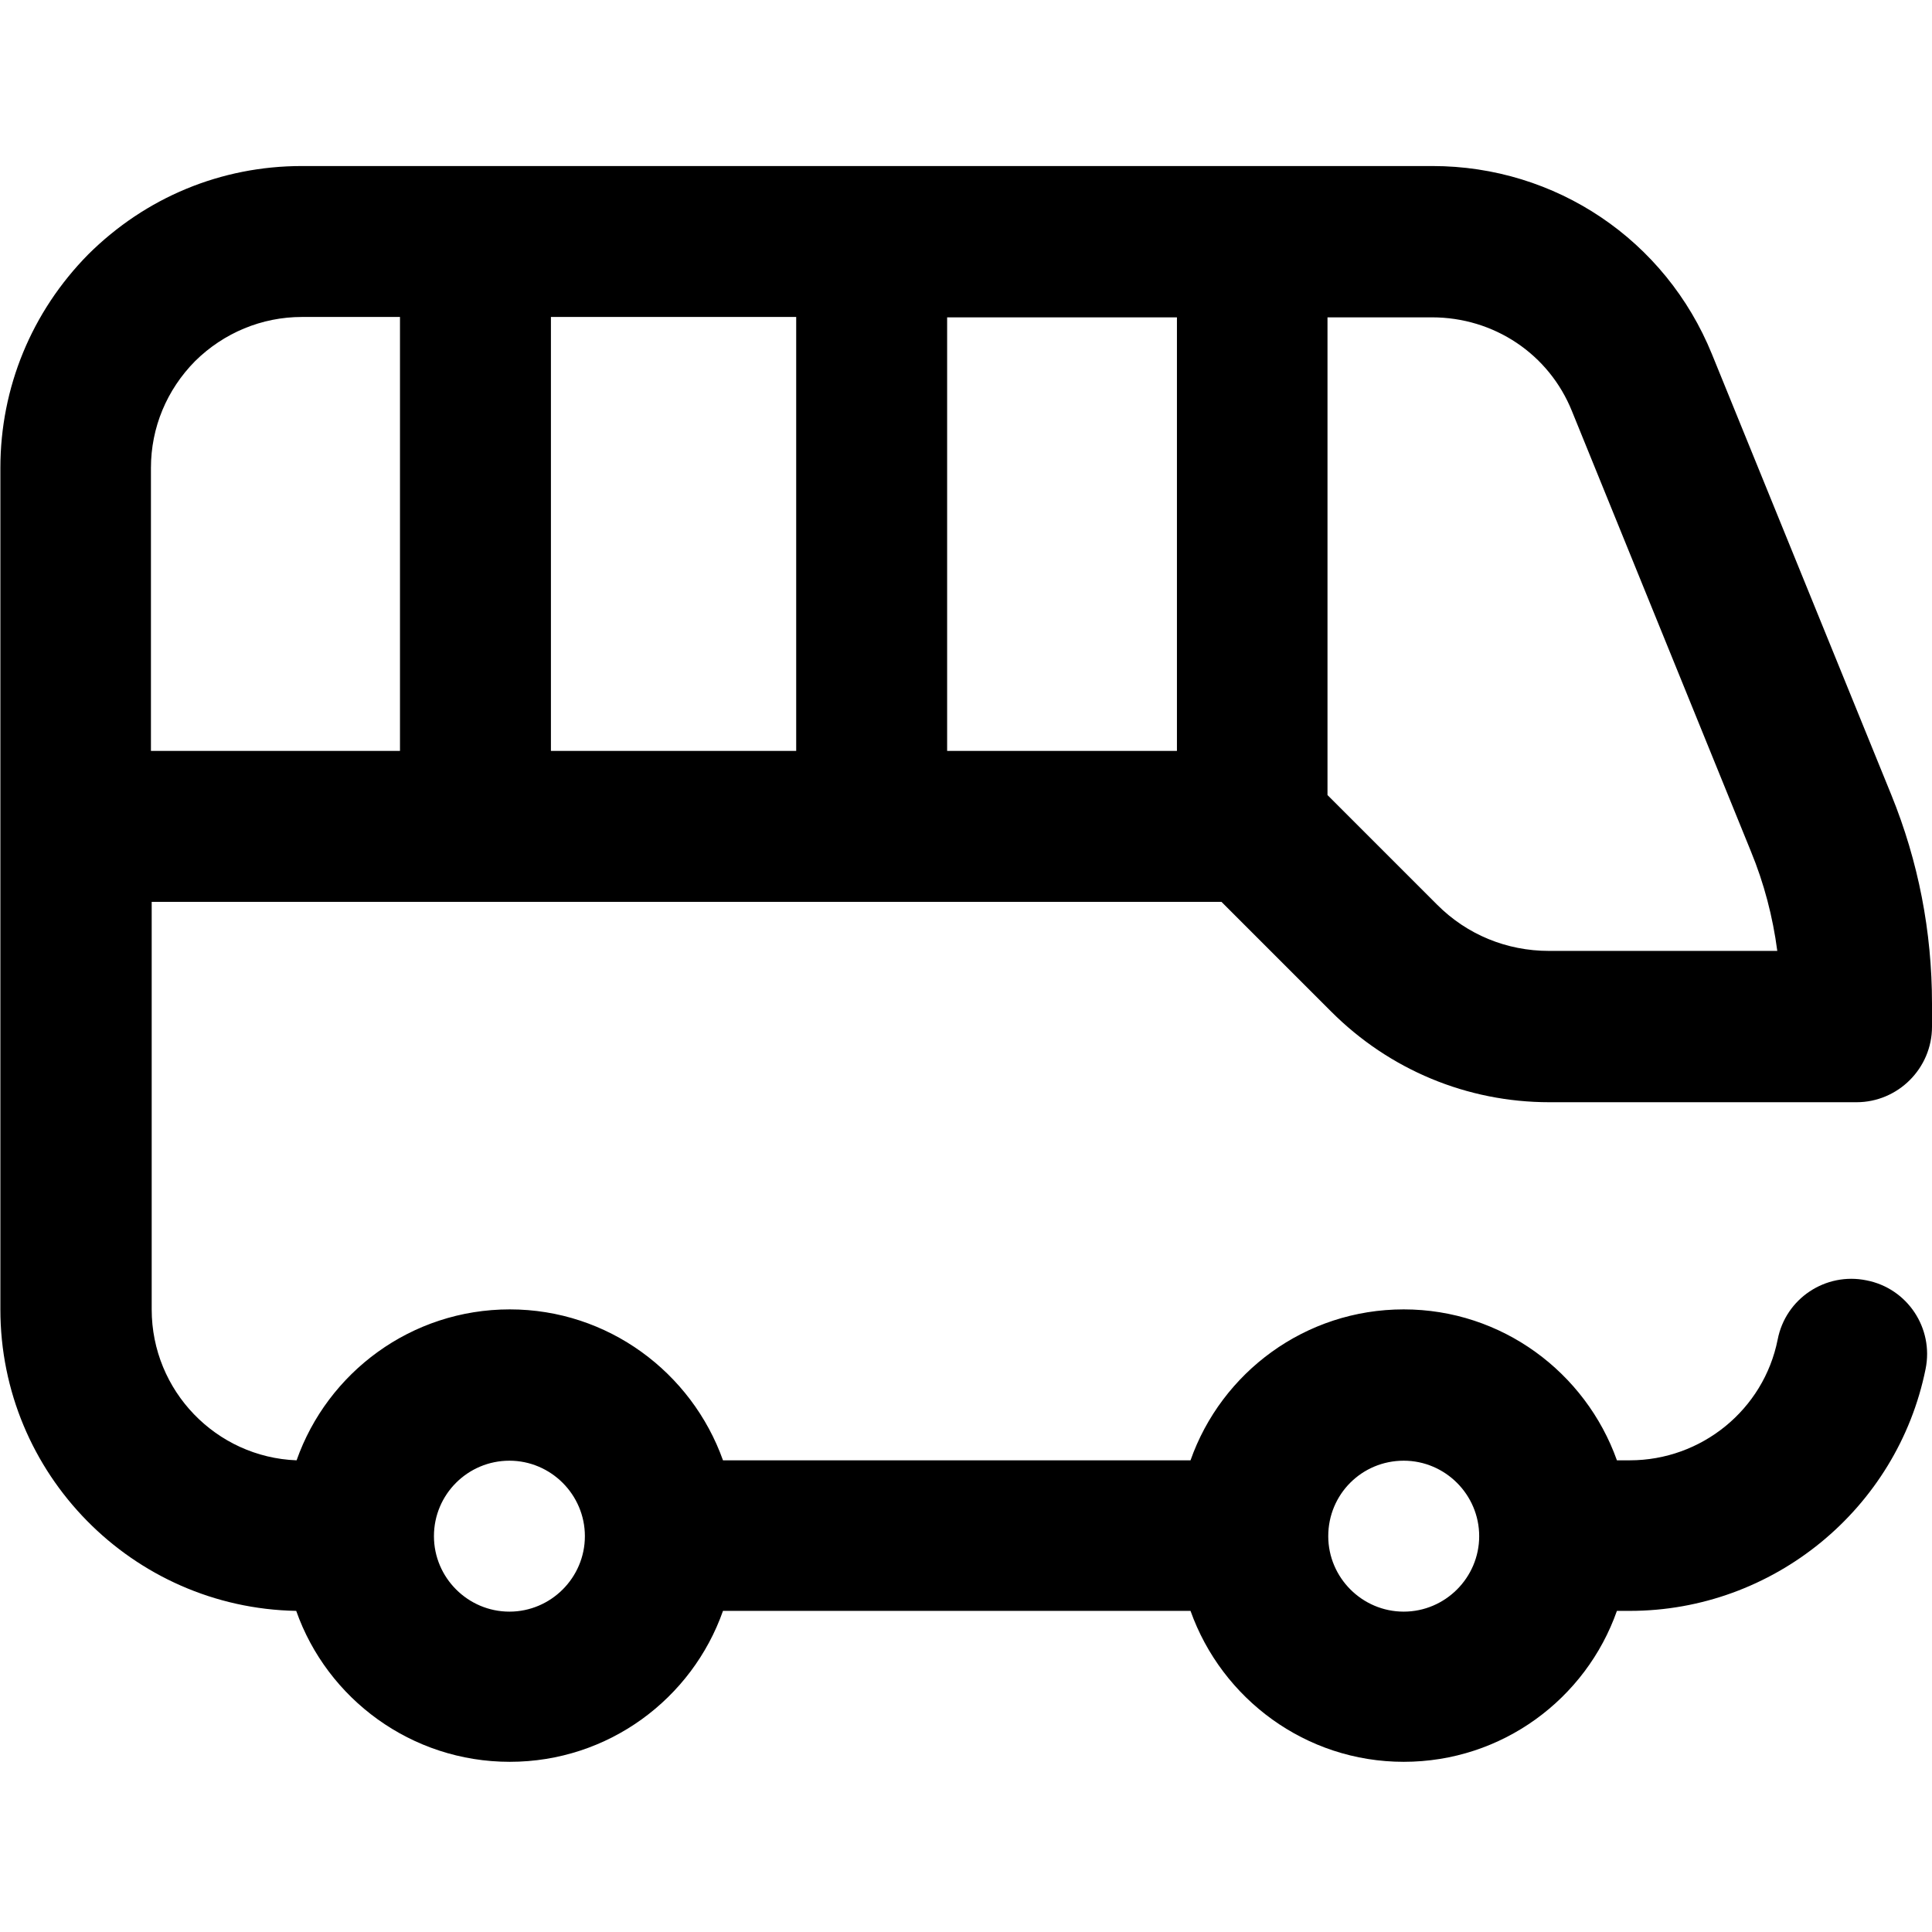 <!-- Generated by IcoMoon.io -->
<svg version="1.1" xmlns="http://www.w3.org/2000/svg" width="1024" height="1024" viewBox="0 0 1024 1024">
<title></title>
<g id="icomoon-ignore">
</g>
<path d="M647.4 478l58.2 58.2c30.8 30.8 72 48 115.6 48h162.8c22 0 40-18 40-40v-12.2c0-38.2-7.2-75.4-21.6-110.8l-95-233.4c-24.6-60.6-82.8-99.8-148.2-99.8h-599.2c-42.8 0-82.8 16.6-113.2 46.8-30 30.4-46.6 70.6-46.6 113.2v446c0 87.2 70 158.2 156.8 159.8 16.4 46.6 61 80 113.2 80s96.6-33.4 113-80h247.8c16.6 46.6 61 80 113 80 52.2 0 96.6-33.4 113-80h6.8c76 0 141.8-54 156.8-128.2 4.4-21.6-9.6-42.8-31.4-47-21.6-4.4-42.8 9.6-47 31.4-7.4 37.2-40.4 64-78.4 64h-6.8c-16.6-46.6-61-80-113-80-52.2 0-96.6 33.4-113 80h-247.8c-16.6-46.6-61-80-113-80-52.2 0-96.6 33.4-113 80-42.6-1.6-76.8-36.8-76.8-80v-216h567zM623.8 398h-121.8v-229.8h121.8v229.8zM422 398h-130v-230h130v230zM833.2 218l94.8 233.2c7 17 11.6 34.6 14 52.8h-121c-22.4 0-43.4-8.6-59.2-24.4l-58.2-58.2v-253.2h55.4c32.8 0 62 19.4 74.2 49.8zM80 248c0-21.4 8.4-41.4 23.4-56.6 15.2-15 35.4-23.4 56.6-23.4h52v230h-132v-150zM744 774.2c22 0 40 18 40 40s-18 40-40 40-40-18-40-40c0-22.2 17.8-40 40-40zM270 774.2c22 0 40 18 40 40s-18 40-40 40-40-18-40-40c0-22.2 18-40 40-40z"></path>
</svg>
